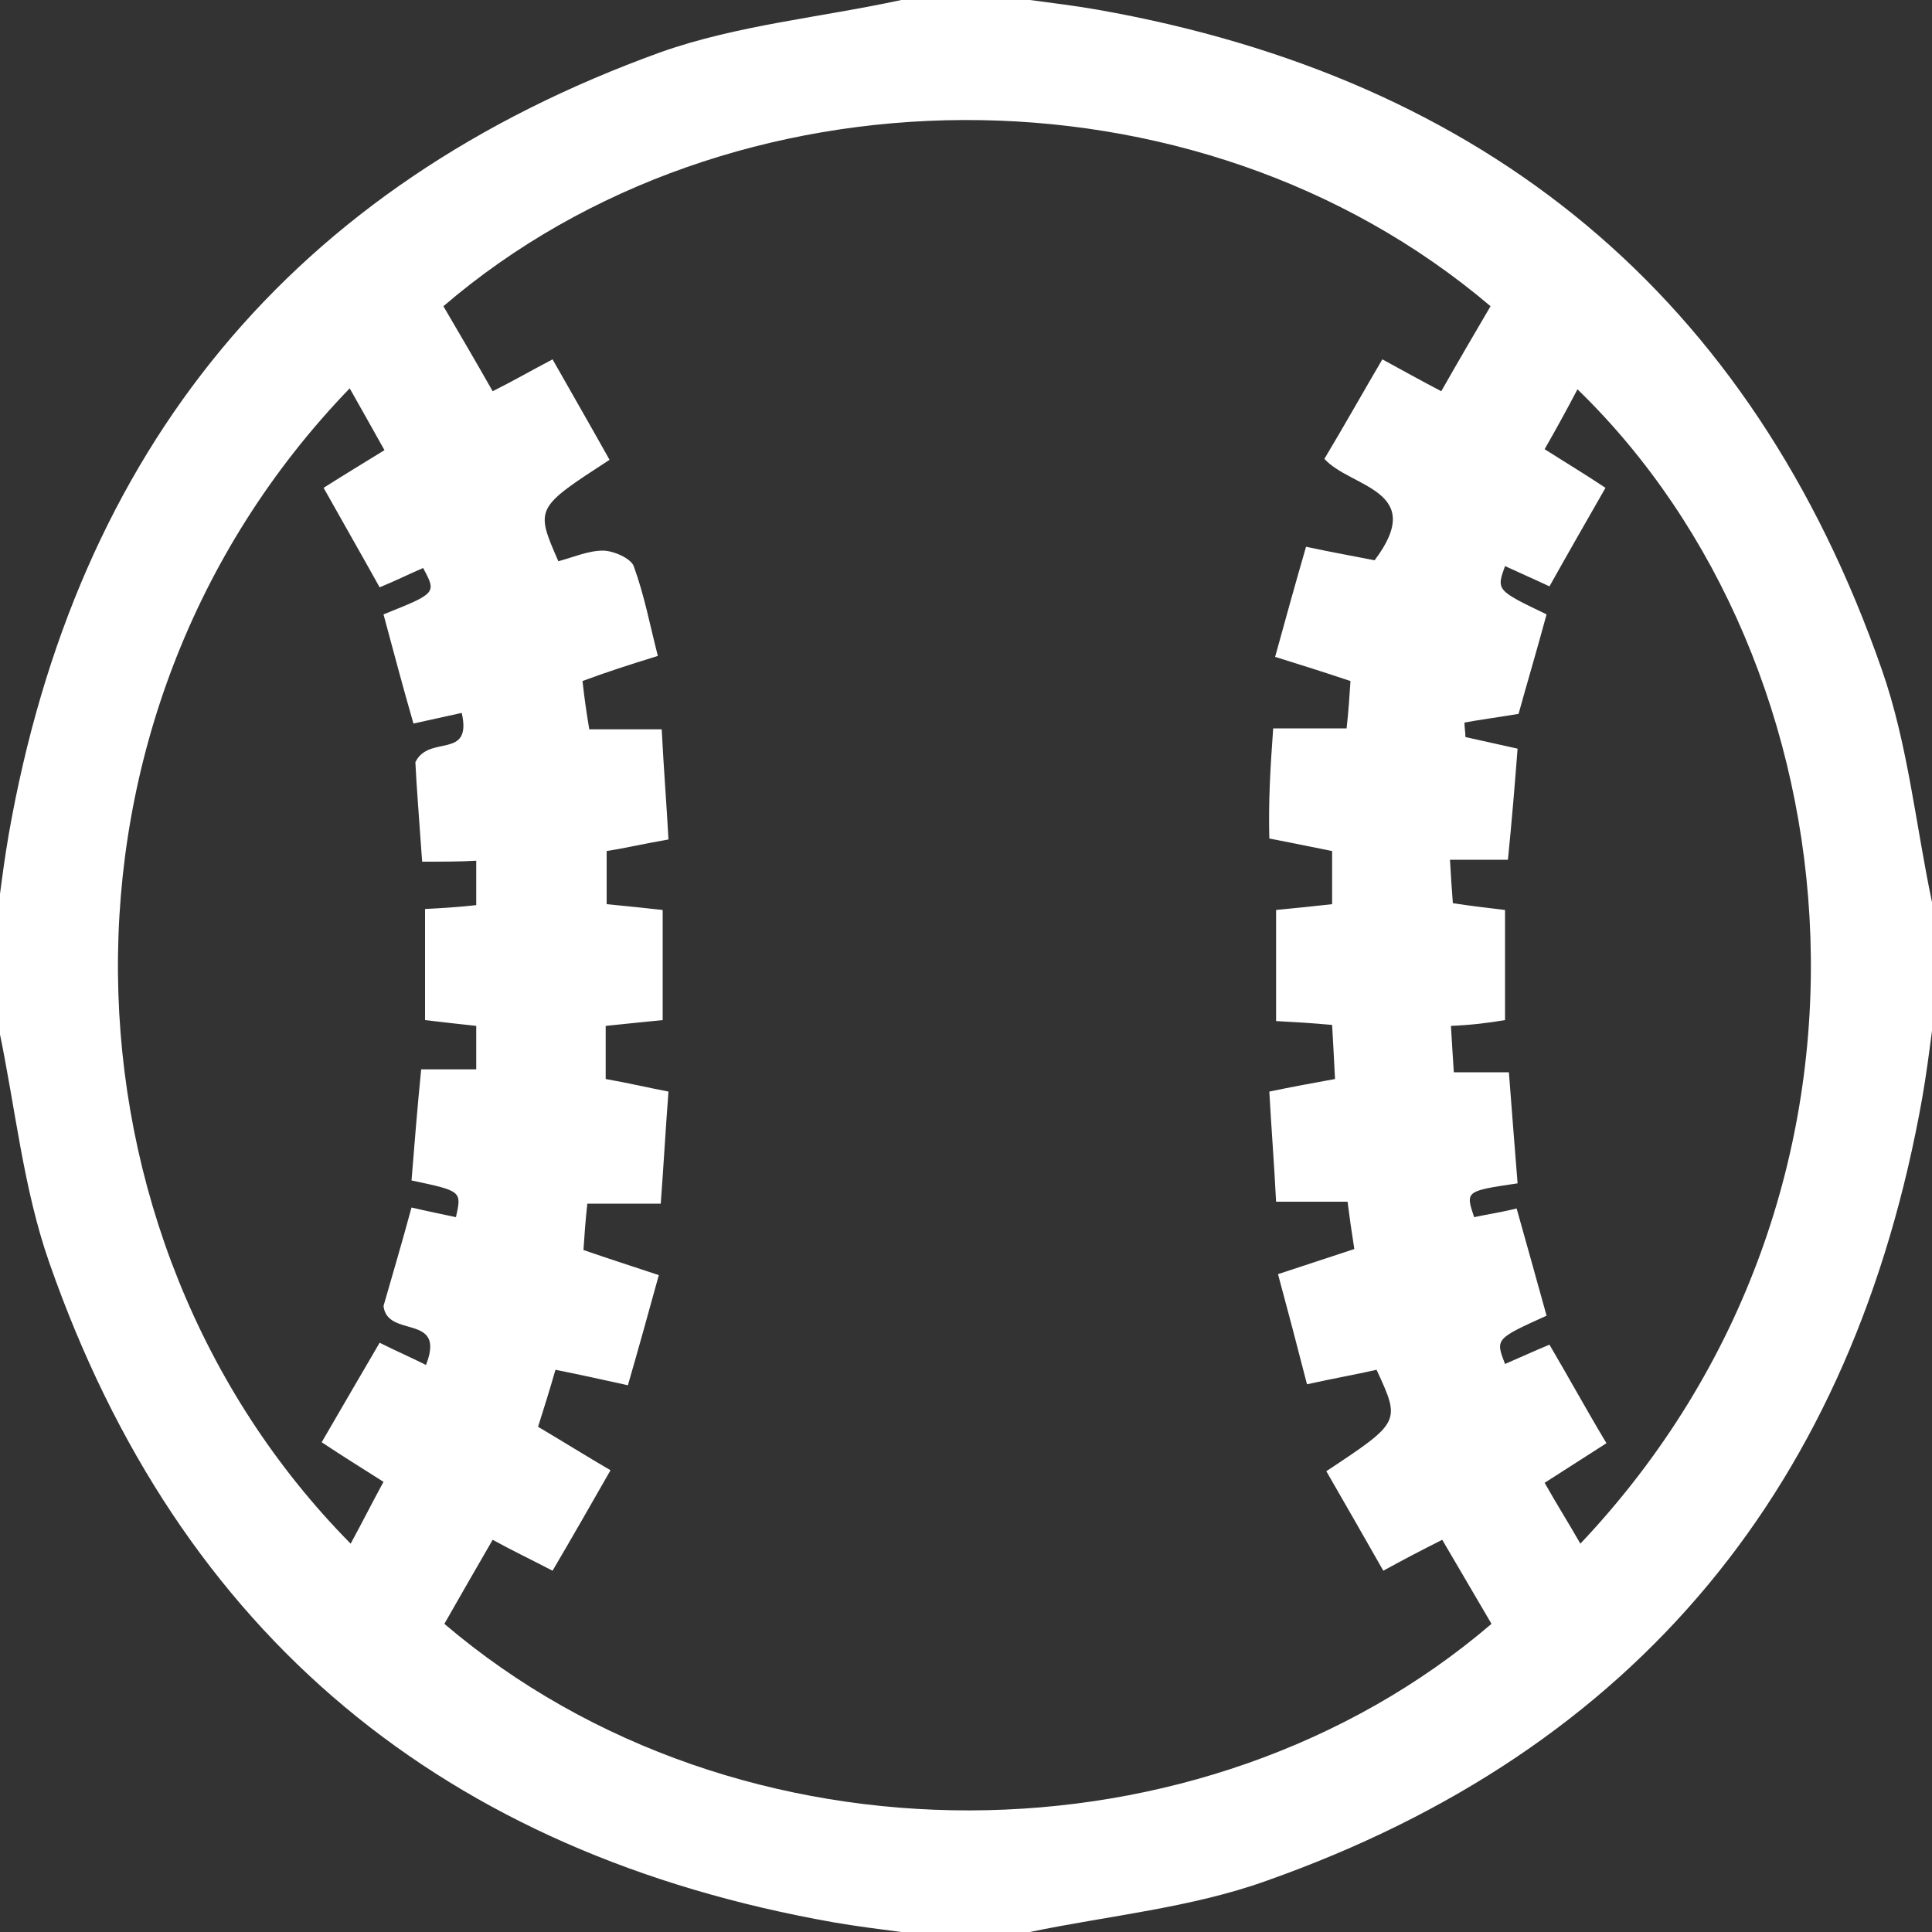 <?xml version="1.0" encoding="utf-8"?>
<!-- Generator: Adobe Illustrator 21.0.2, SVG Export Plug-In . SVG Version: 6.00 Build 0)  -->
<svg version="1.1" id="Layer_1" xmlns="http://www.w3.org/2000/svg" xmlns:xlink="http://www.w3.org/1999/xlink" x="0px" y="0px"
	 width="200px" height="200px" viewBox="0 0 200 200" style="enable-background:new 0 0 200 200;" xml:space="preserve">
<rect x="0" y="0" width="200" height="200" fill="#333333" stroke="none"/>
<style type="text/css">
	.st0{fill:#FFFFFF;}
</style>
<g>
	<path class="st0" d="M93.3,0c4.4,0,8.9,0,13.3,0c2.3,0.3,4.7,0.6,7,1c40.2,7.1,67.7,29.6,81.2,68.3c2.7,7.7,3.5,16,5.2,24.1
		c0,4.4,0,8.9,0,13.3c-0.3,2.3-0.6,4.6-1,6.9c-7.1,40-29.4,67.5-67.9,81.1c-7.8,2.8-16.3,3.6-24.5,5.3c-4.4,0-8.9,0-13.3,0
		c-2.3-0.3-4.7-0.6-7-1c-40.2-7.1-67.7-29.6-81.2-68.3c-2.7-7.7-3.5-16-5.2-24.1c0-4.4,0-8.9,0-13.3c0.3-2.3,0.6-4.6,1-6.9
		c7-39.9,29.3-67.2,67.5-81C76.3,2.6,85,1.8,93.3,0z M131.8,75.4c2.7,0,5,0,7.6,0c0.2-1.8,0.3-3.3,0.4-4.9c-2.7-0.9-5.2-1.7-7.8-2.5
		c1.1-4,2.1-7.6,3.2-11.4c2.8,0.6,5.1,1,7.1,1.4c5.5-7.3-2.5-7.5-5.2-10.5c2.1-3.5,4-6.9,6-10.3c2.2,1.2,4,2.2,6.1,3.3
		c1.7-3,3.4-5.9,5.1-8.8c-30.6-26-78.8-25.4-108.4,0c1.7,2.9,3.4,5.8,5.1,8.8c2.2-1.1,4.1-2.2,6.2-3.3c2.1,3.7,4,7,5.9,10.4
		c-7.7,5-7.7,5-5.3,10.5c1.5-0.4,3.1-1.1,4.6-1.1c1.1,0,2.9,0.8,3.2,1.6c1.1,3,1.7,6.2,2.5,9.3c-2.9,0.9-5.4,1.7-7.8,2.6
		c0.2,1.8,0.4,3.2,0.7,5c2.5,0,5,0,7.5,0c0.2,4,0.5,7.7,0.7,11.4c-2.3,0.4-4.5,0.9-6.4,1.2c0,2,0,3.7,0,5.5c2.1,0.2,4,0.4,5.8,0.6
		c0,4,0,7.6,0,11.4c-2.1,0.2-3.9,0.4-5.9,0.6c0,2,0,3.7,0,5.5c2.3,0.4,4.4,0.9,6.5,1.3c-0.3,3.9-0.5,7.6-0.8,11.6
		c-2.7,0-5.1,0-7.6,0c-0.2,1.8-0.3,3.3-0.4,4.8c2.6,0.9,5.1,1.7,7.8,2.6c-1.1,4-2.1,7.6-3.2,11.4c-2.7-0.6-5-1.1-7.5-1.6
		c-0.6,2.1-1.2,4-1.8,5.9c2.7,1.6,5.1,3.1,7.5,4.5c-2,3.5-4,7-6,10.4c-2.3-1.2-4.2-2.1-6.2-3.2c-1.8,3.1-3.4,5.9-5,8.7
		c30.4,25.9,78.5,25.6,108.4,0c-1.7-2.9-3.4-5.8-5.1-8.7c-2.2,1.1-4.1,2.1-6.1,3.2c-2.1-3.7-4-7-5.9-10.3c7.7-5.1,7.7-5.1,5.2-10.5
		c-2.2,0.5-4.5,0.9-7.2,1.5c-1-3.9-2-7.7-3-11.4c3-1,5.5-1.8,7.9-2.6c-0.3-1.9-0.5-3.3-0.7-4.9c-2.5,0-4.8,0-7.4,0
		c-0.2-4-0.5-7.7-0.7-11.4c2.4-0.5,4.6-0.9,6.8-1.3c-0.1-2.1-0.2-3.8-0.3-5.6c-2.2-0.2-3.9-0.3-5.8-0.4c0-4,0-7.7,0-11.5
		c2.1-0.2,4-0.4,5.8-0.6c0-2.1,0-3.8,0-5.5c-2.4-0.5-4.5-0.9-6.5-1.3C131.3,83,131.5,79.5,131.8,75.4z M150.2,106.2
		c0.1,1.8,0.2,3.2,0.3,4.8c2.1,0,3.8,0,5.7,0c0.3,4,0.6,7.7,0.9,11.5c-5.4,0.8-5.4,0.8-4.5,3.5c1.4-0.3,2.8-0.5,4.4-0.9
		c1.1,3.9,2.1,7.5,3.1,11.1c-5.3,2.4-5.3,2.4-4.3,5c1.4-0.6,2.9-1.3,4.6-2c2,3.4,3.8,6.7,5.9,10.2c-2.2,1.4-4.2,2.7-6.4,4.1
		c1.3,2.3,2.5,4.2,3.7,6.3c34.6-36.6,29-91.1-0.3-119.5c-1.1,2.1-2.2,4.1-3.4,6.2c2.2,1.4,4.2,2.6,6.3,4c-2,3.5-3.9,6.8-5.8,10.2
		c-1.7-0.8-3.1-1.4-4.6-2.1c-0.9,2.5-0.9,2.5,4.3,5c-1,3.7-2.1,7.4-2.9,10.3c-2.4,0.4-4,0.6-5.6,0.9c0,0.5,0.1,1,0.1,1.5
		c1.8,0.4,3.6,0.8,5.4,1.2c-0.3,3.9-0.6,7.5-1,11.5c-2,0-3.9,0-6,0c0.1,1.8,0.2,3.2,0.3,4.5c2,0.3,3.7,0.5,5.4,0.7c0,4,0,7.6,0,11.4
		C154,105.9,152.4,106.1,150.2,106.2z M43.7,89.2c-0.3-4.3-0.6-8-0.7-10.3c1.4-2.9,5.9-0.2,4.8-5.1c-1.8,0.4-3.2,0.7-5,1.1
		c-1.1-3.8-2.1-7.6-3.1-11.3c5.5-2.2,5.5-2.2,4.1-4.8c-1.4,0.6-2.8,1.3-4.5,2c-2-3.6-3.9-6.9-5.8-10.3c2.2-1.4,4.2-2.6,6.3-3.9
		c-1.3-2.3-2.4-4.3-3.6-6.4c-32.8,34-31.2,87.9,0.1,119.6c1.2-2.2,2.2-4.2,3.4-6.4c-2.2-1.4-4.3-2.7-6.4-4.1c2.1-3.6,4-6.9,6-10.3
		c1.8,0.9,3.2,1.5,4.8,2.3c2.1-5.4-4-2.7-4.4-6.1c0.8-2.8,1.9-6.5,2.9-10.2c1.7,0.4,3.2,0.7,4.6,1c0.6-2.7,0.6-2.7-4.6-3.8
		c0.3-3.7,0.6-7.5,1-11.5c2,0,3.8,0,5.7,0c0-1.6,0-3,0-4.5c-1.9-0.2-3.6-0.4-5.3-0.6c0-3.9,0-7.7,0-11.5c1.9-0.1,3.5-0.2,5.3-0.4
		c0-1.6,0-3,0-4.6C47.6,89.2,45.9,89.2,43.7,89.2z"/>
</g>
</svg>
